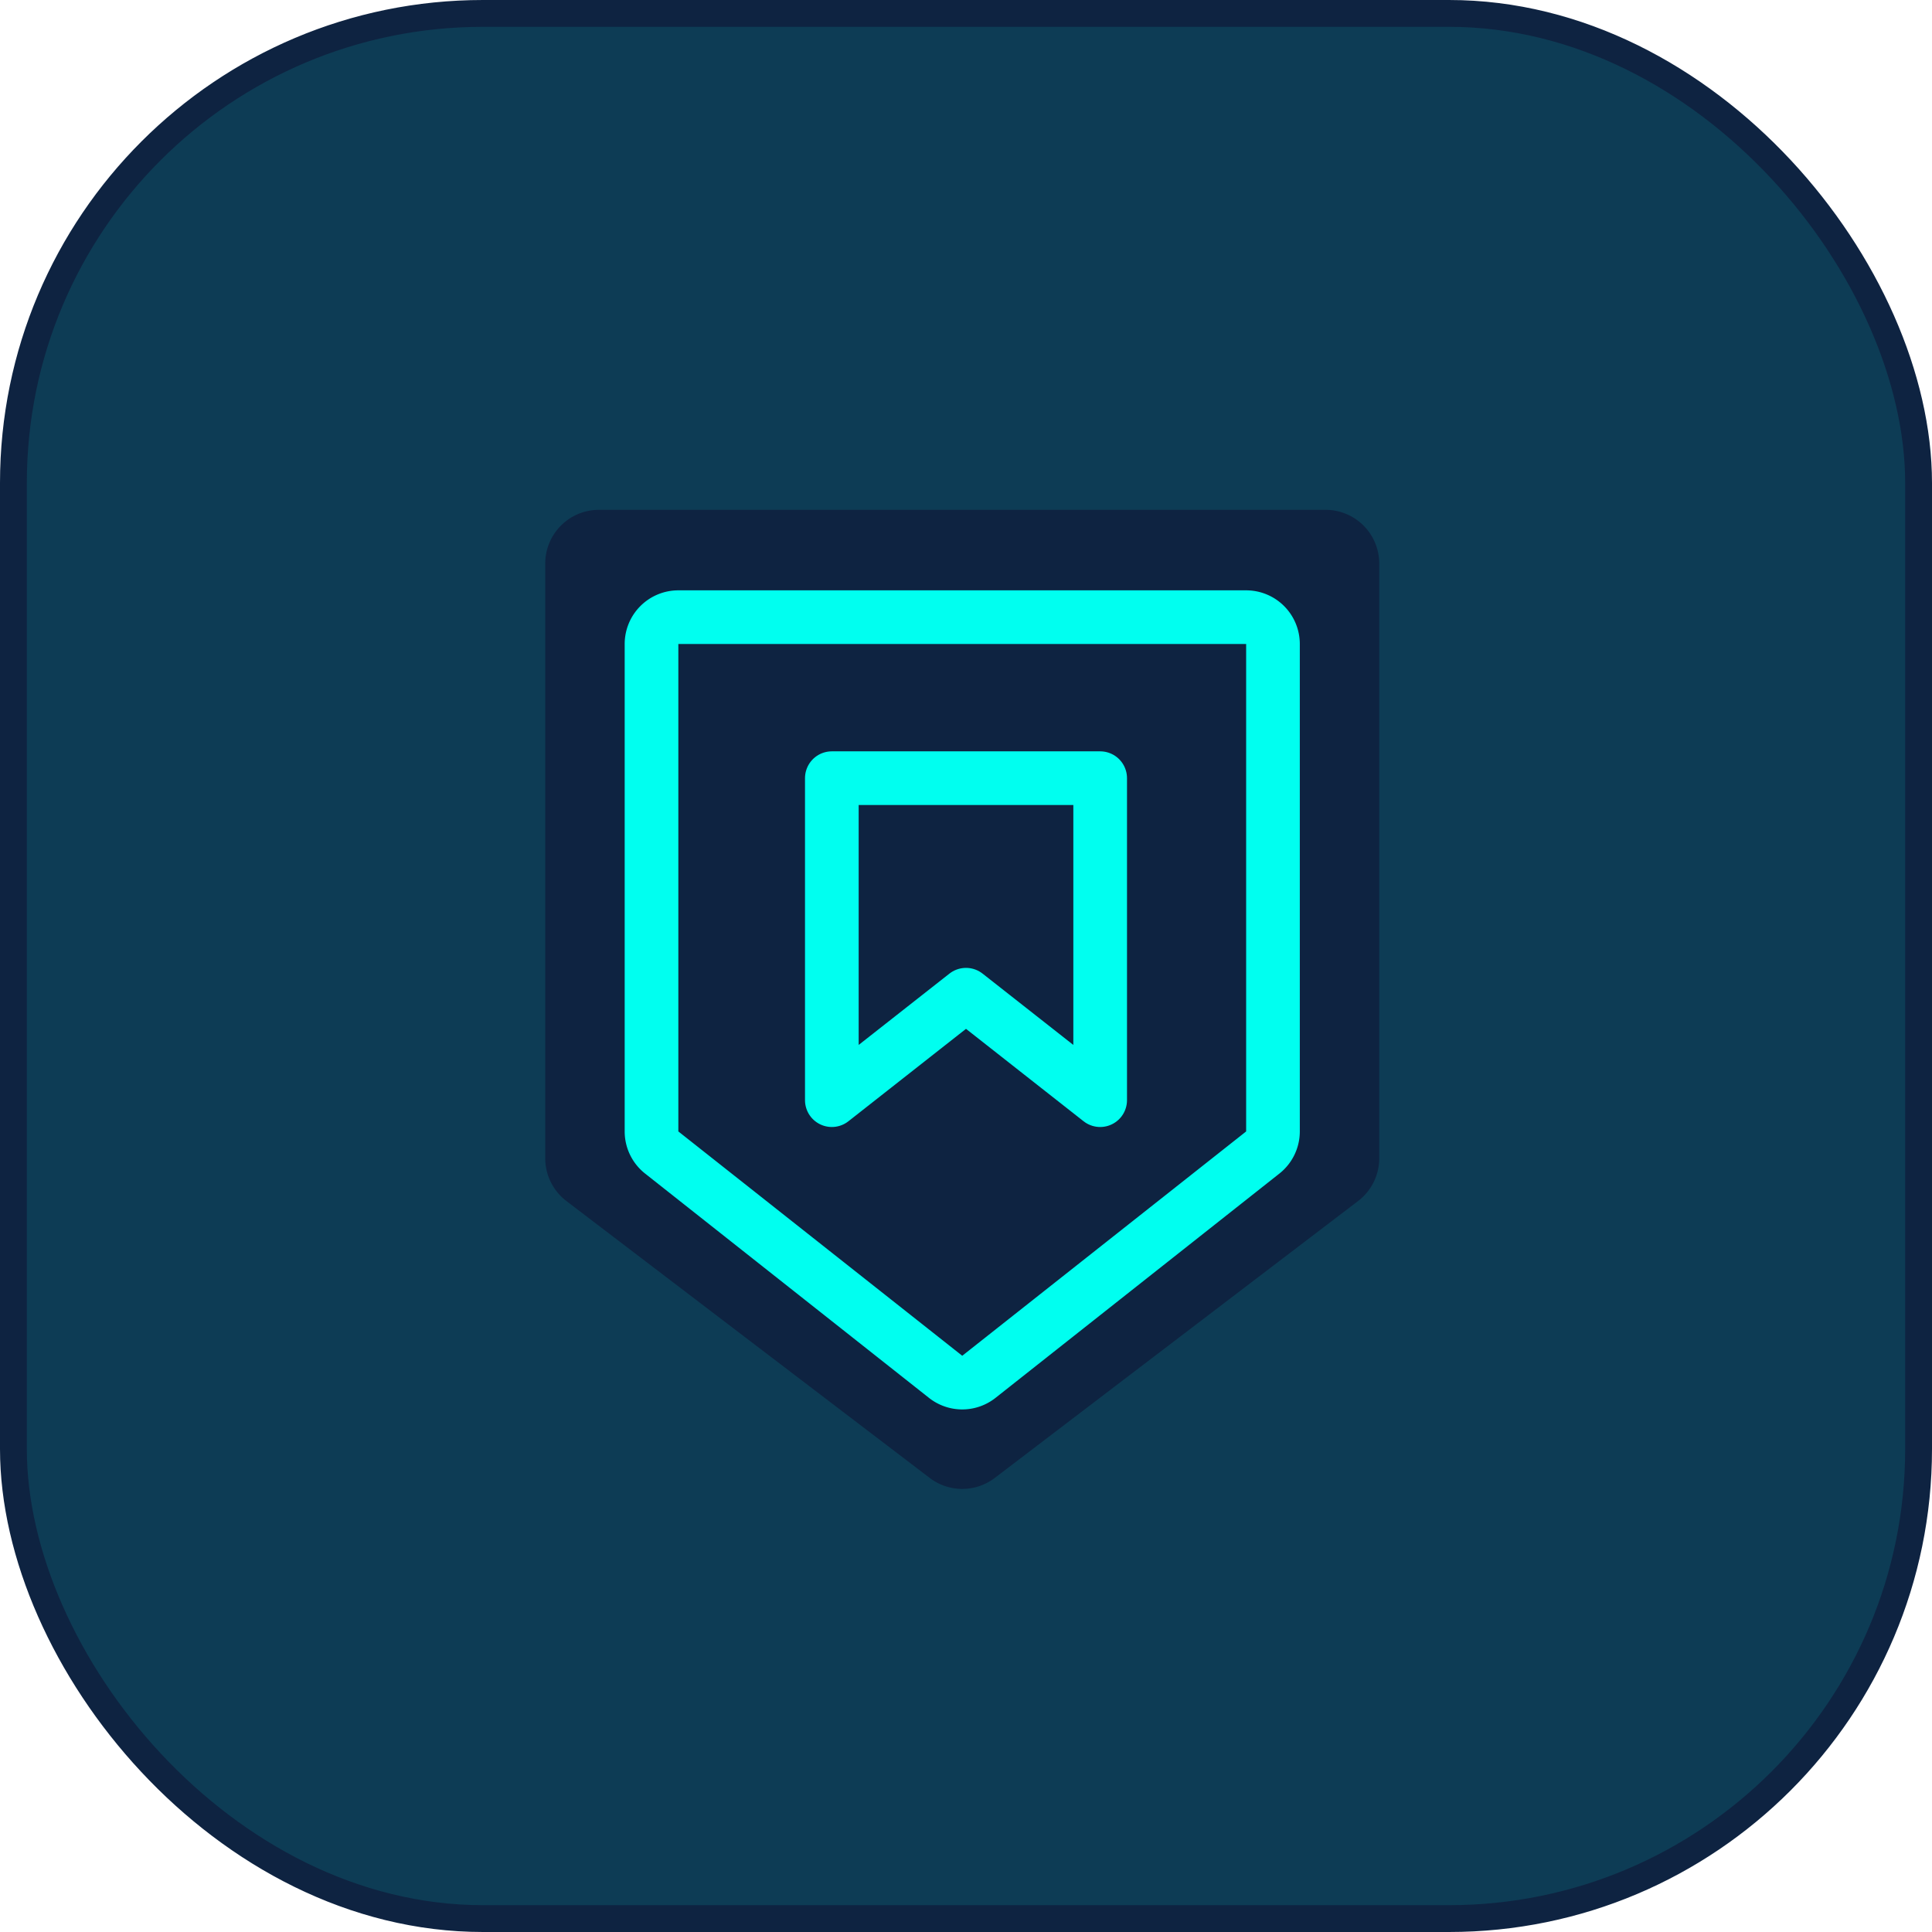 <svg id="Слой_1" data-name="Слой 1" xmlns="http://www.w3.org/2000/svg" viewBox="0 0 72 72"><defs><style>.cls-1{fill:#0d3c55;stroke:#0e2341;}.cls-2,.cls-3{fill:#0e2341;}.cls-3,.cls-4{stroke:#00fff0;stroke-width:2px;}.cls-4{fill:none;stroke-linejoin:round;}</style></defs><title>plan-standart</title><rect class="cls-1" x="0.5" y="0.5" width="71" height="71" rx="17.5"/><path class="cls-2" d="M667.32,369a2,2,0,0,1,2-2H696.4a2,2,0,0,1,2,2v22.17a2,2,0,0,1-.79,1.59l-13.54,10.32a2,2,0,0,1-2.42,0l-13.54-10.32a2,2,0,0,1-.79-1.59Z" transform="translate(-647 -348)"/><path class="cls-3" d="M671.28,372a1,1,0,0,1,1-1h21.16a1,1,0,0,1,1,1v18.17a1,1,0,0,1-.38.78l-10.58,8.36a1,1,0,0,1-1.24,0l-10.58-8.36a1,1,0,0,1-.38-.78Z" transform="translate(-647 -348)"/><path class="cls-4" d="M678,377h10v12l-5-3.93L678,389Z" transform="translate(-647 -348)"/></svg>